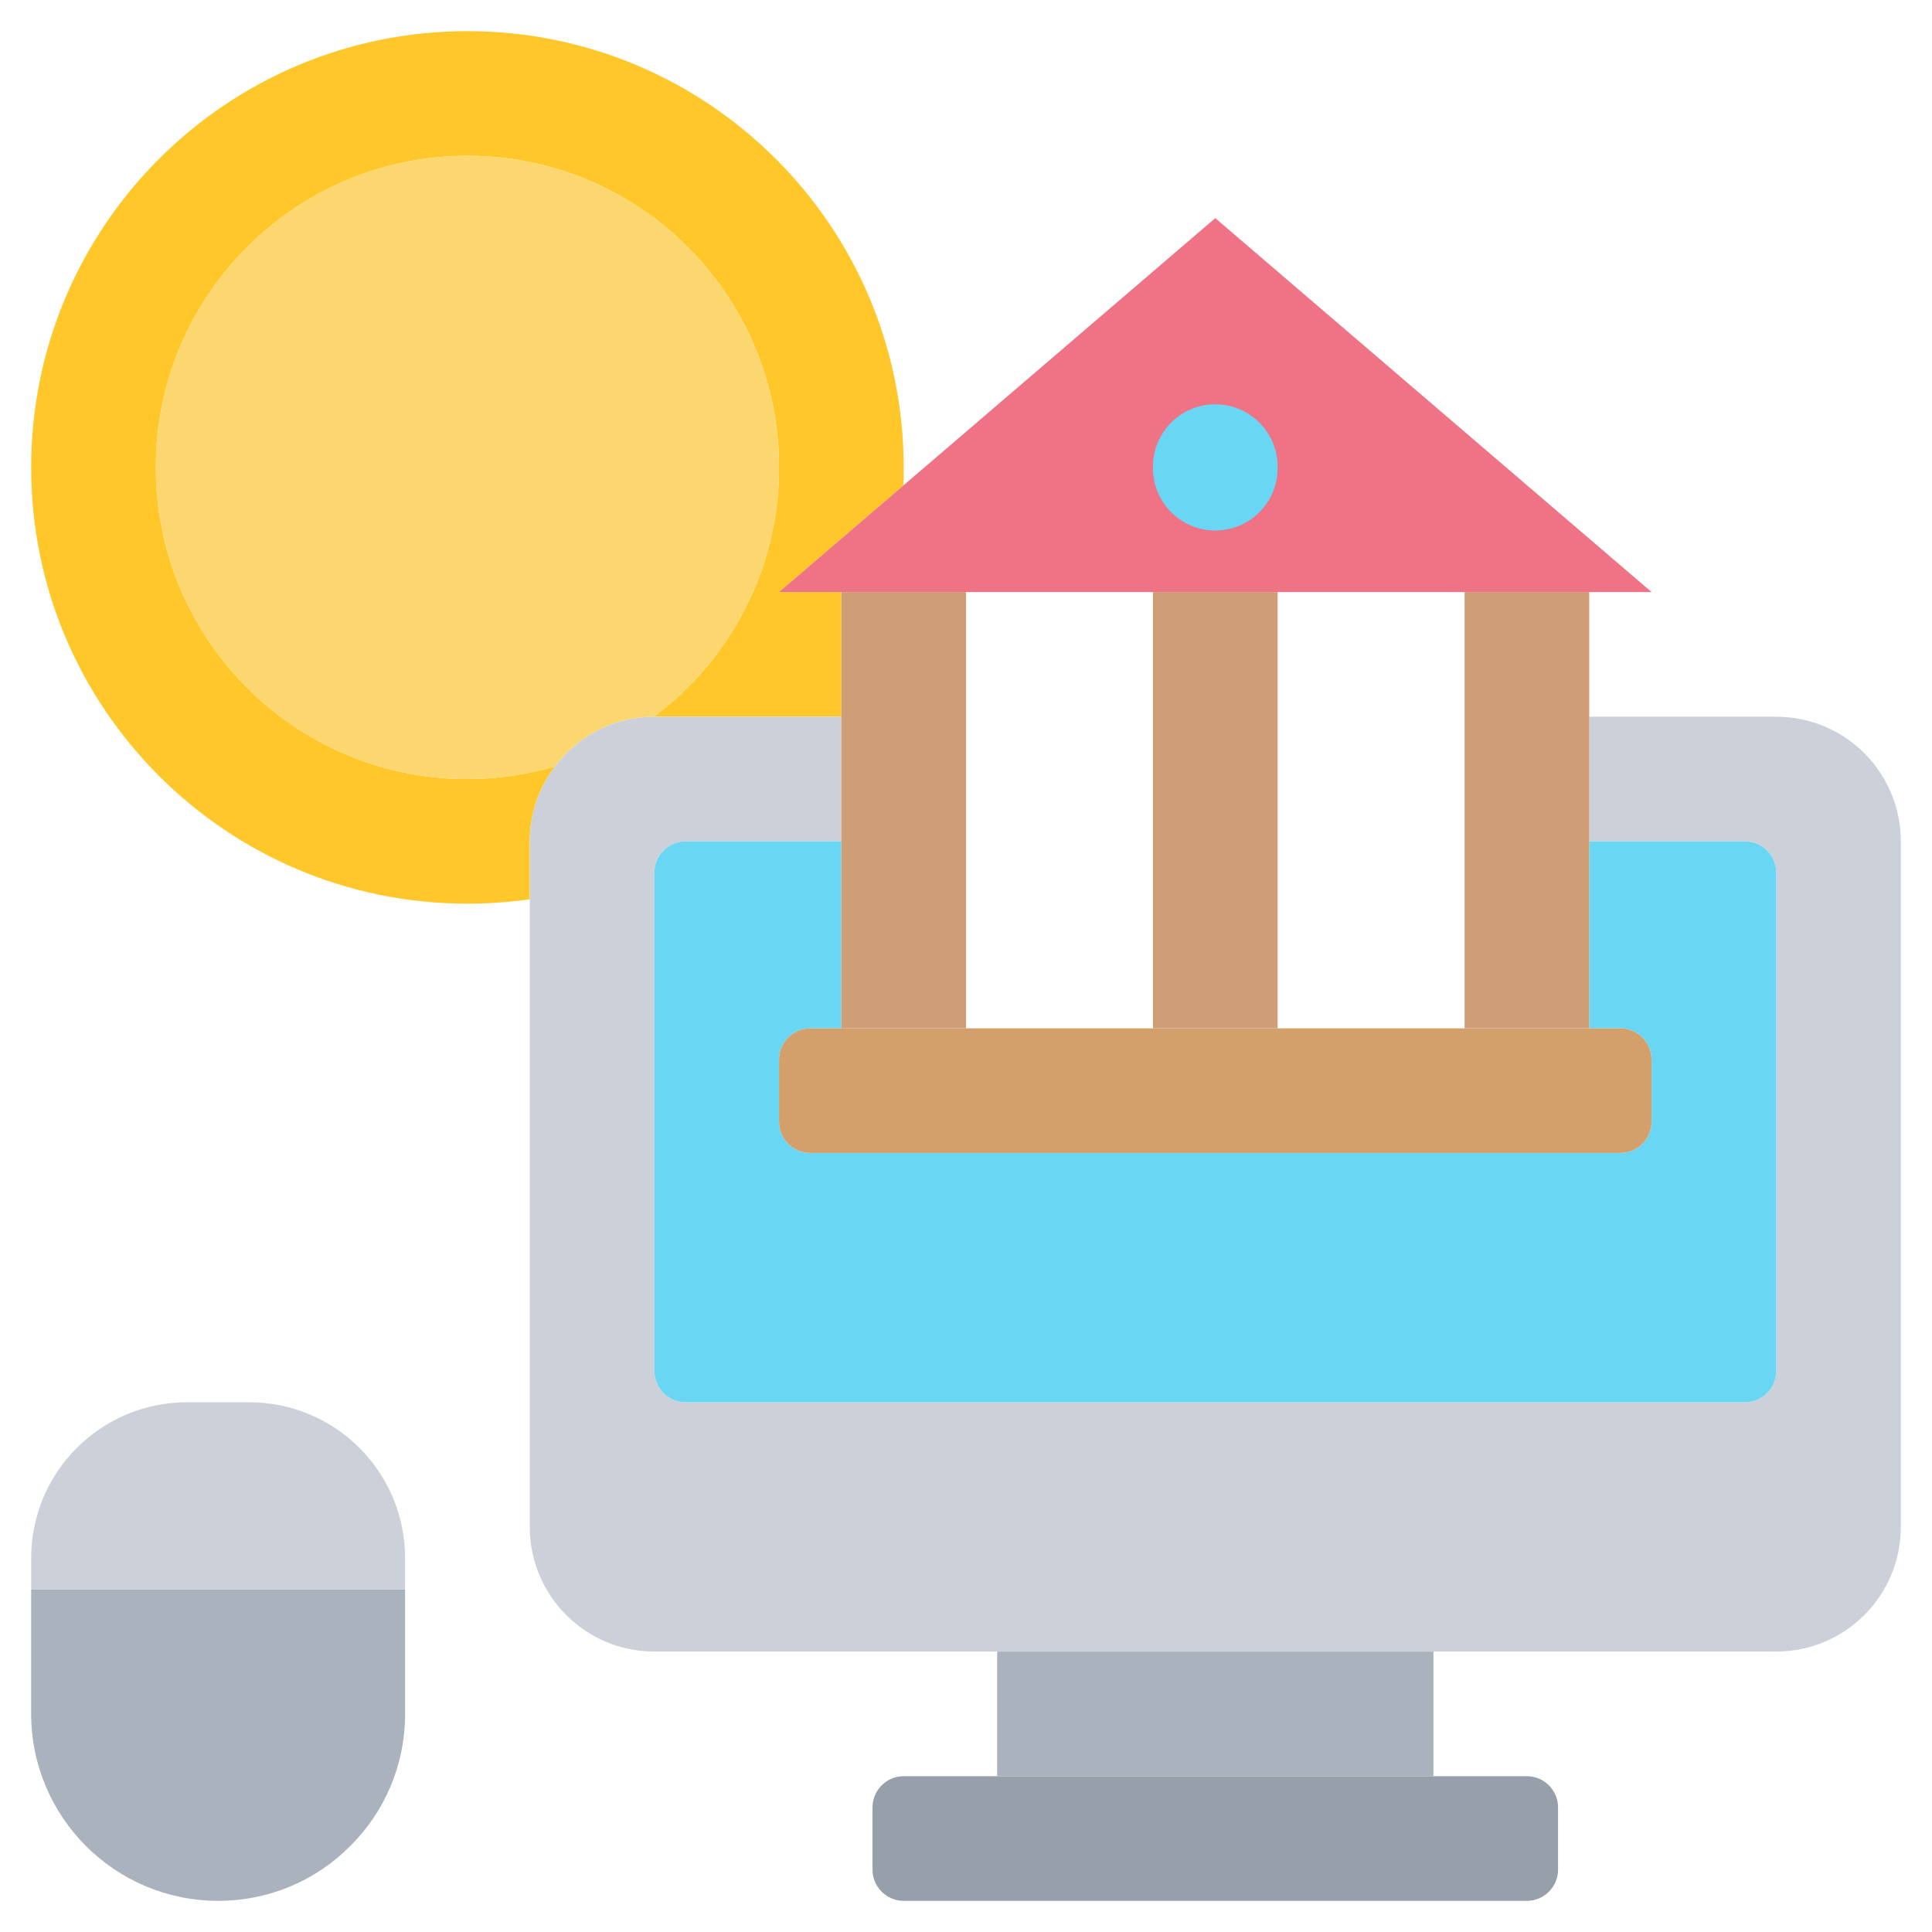 <svg xmlns="http://www.w3.org/2000/svg" viewBox="0.0 0.0 200.0 200.0" height="200.0px" width="200.0px"><path fill="#ffc729" fill-opacity="1.0"  filling="0" d="M67.677 74.194 C75.548 68.323 80.645 58.968 80.645 48.387 C80.645 30.581 66.194 16.129 48.387 16.129 C30.581 16.129 16.129 30.581 16.129 48.387 C16.129 66.194 30.581 80.645 48.387 80.645 C51.516 80.645 54.581 80.161 57.452 79.355 C55.806 81.516 54.839 84.194 54.839 87.097 L54.839 93.097 C52.742 93.387 50.581 93.548 48.387 93.548 C23.452 93.548 3.226 73.323 3.226 48.387 C3.226 23.452 23.452 3.226 48.387 3.226 C73.323 3.226 93.548 23.452 93.548 48.387 C93.548 49.0 93.548 49.613 93.516 50.226 L93.516 50.258 L80.645 61.29 L87.097 61.29 L87.097 74.194 L67.742 74.194 C67.71 74.194 67.71 74.194 67.677 74.194 Z"></path>
<path fill="#fcd770" fill-opacity="1.0"  filling="0" d="M80.645 48.387 C80.645 58.968 75.548 68.323 67.677 74.194 C63.484 74.226 59.774 76.226 57.452 79.355 C54.581 80.161 51.516 80.645 48.387 80.645 C30.581 80.645 16.129 66.194 16.129 48.387 C16.129 30.581 30.581 16.129 48.387 16.129 C66.194 16.129 80.645 30.581 80.645 48.387 Z"></path>
<path fill="#aab2bd" fill-opacity="1.0"  filling="0" d="M41.935 164.516 L41.935 177.419 C41.935 182.774 39.774 187.613 36.258 191.097 C32.774 194.613 27.935 196.774 22.581 196.774 C11.903 196.774 3.226 188.097 3.226 177.419 L3.226 164.516 L41.935 164.516 Z"></path>
<path fill="#ccd1d9" fill-opacity="1.0"  filling="0" d="M25.806 145.161 C34.71 145.161 41.935 152.387 41.935 161.29 L41.935 164.516 L3.226 164.516 L3.226 161.29 C3.226 152.387 10.452 145.161 19.355 145.161 L22.581 145.161 L25.806 145.161 Z"></path>
<path fill="#969faa" fill-opacity="1.0"  filling="0" d="M161.29 187.097 L161.29 193.548 C161.29 195.323 159.839 196.774 158.065 196.774 L93.548 196.774 C91.774 196.774 90.323 195.323 90.323 193.548 L90.323 187.097 C90.323 185.323 91.774 183.871 93.548 183.871 L103.226 183.871 L148.387 183.871 L158.065 183.871 C159.839 183.871 161.29 185.323 161.29 187.097 Z"></path>
<path fill="#aab2bd" fill-opacity="1.0"  filling="0" d="M103.226 170.968 L148.387 170.968 L148.387 183.871 L103.226 183.871 L103.226 170.968 Z"></path>
<path fill="#ccd1d9" fill-opacity="1.0"  filling="0" d="M57.452 79.355 C59.774 76.226 63.484 74.226 67.677 74.194 L67.742 74.194 L87.097 74.194 L87.097 87.097 L70.968 87.097 C69.194 87.097 67.742 88.548 67.742 90.323 L67.742 141.935 C67.742 143.71 69.194 145.161 70.968 145.161 L180.645 145.161 C182.419 145.161 183.871 143.71 183.871 141.935 L183.871 90.323 C183.871 88.548 182.419 87.097 180.645 87.097 L164.516 87.097 L164.516 74.194 L183.871 74.194 C191.0 74.194 196.774 79.968 196.774 87.097 L196.774 158.065 C196.774 165.194 191.0 170.968 183.871 170.968 L148.387 170.968 L103.226 170.968 L67.742 170.968 C60.613 170.968 54.839 165.194 54.839 158.065 L54.839 93.097 L54.839 87.097 C54.839 84.194 55.806 81.516 57.452 79.355 Z"></path>
<path fill="#69d6f4" fill-opacity="1.0"  filling="0" d="M183.871 90.323 L183.871 141.935 C183.871 143.71 182.419 145.161 180.645 145.161 L70.968 145.161 C69.194 145.161 67.742 143.71 67.742 141.935 L67.742 90.323 C67.742 88.548 69.194 87.097 70.968 87.097 L87.097 87.097 L87.097 106.452 L83.871 106.452 C82.097 106.452 80.645 107.903 80.645 109.677 L80.645 116.129 C80.645 117.903 82.097 119.355 83.871 119.355 L167.742 119.355 C169.516 119.355 170.968 117.903 170.968 116.129 L170.968 109.677 C170.968 107.903 169.516 106.452 167.742 106.452 L164.516 106.452 L164.516 87.097 L180.645 87.097 C182.419 87.097 183.871 88.548 183.871 90.323 Z"></path>
<path fill="#d3a06c" fill-opacity="1.0"  filling="0" d="M170.968 109.677 L170.968 116.129 C170.968 117.903 169.516 119.355 167.742 119.355 L83.871 119.355 C82.097 119.355 80.645 117.903 80.645 116.129 L80.645 109.677 C80.645 107.903 82.097 106.452 83.871 106.452 L87.097 106.452 L100.0 106.452 L119.355 106.452 L132.258 106.452 L151.613 106.452 L164.516 106.452 L167.742 106.452 C169.516 106.452 170.968 107.903 170.968 109.677 Z"></path>
<path fill="#cf9e76" fill-opacity="1.0"  filling="0" d="M164.516 87.097 L164.516 106.452 L151.613 106.452 L151.613 61.29 L164.516 61.29 L164.516 74.194 L164.516 87.097 Z"></path>
<path fill="#cf9e76" fill-opacity="1.0"  filling="0" d="M119.355 61.29 L132.258 61.29 L132.258 106.452 L119.355 106.452 L119.355 61.29 Z"></path>
<path fill="#cf9e76" fill-opacity="1.0"  filling="0" d="M100.0 61.29 L100.0 106.452 L87.097 106.452 L87.097 87.097 L87.097 74.194 L87.097 61.29 L100.0 61.29 Z"></path>
<path fill="#ef7385" fill-opacity="1.0"  filling="0" d="M132.258 61.29 L119.355 61.29 L100.0 61.29 L87.097 61.29 L80.645 61.29 L93.516 50.258 L125.806 22.581 L170.968 61.29 L164.516 61.29 L151.613 61.29 L132.258 61.29 Z"></path>
<path fill="#69d6f4" fill-opacity="1.0"  filling="0" d="M132.258 48.387 A6.452 6.452 0.0 1 1 119.355 48.387 A6.452 6.452 0.0 1 1 132.258 48.387 Z"></path>
<path fill="" fill-opacity="1.0"  filling="0" d="M45.161 38.71 L51.613 38.71 C53.394 38.71 54.839 40.158 54.839 41.935 L61.29 41.935 C61.29 36.6 56.948 32.258 51.613 32.258 L51.613 25.806 L45.161 25.806 L45.161 32.258 C39.826 32.258 35.484 36.6 35.484 41.935 C35.484 47.271 39.826 51.613 45.161 51.613 L51.613 51.613 C53.394 51.613 54.839 53.061 54.839 54.839 C54.839 56.616 53.394 58.065 51.613 58.065 L45.161 58.065 C43.381 58.065 41.935 56.616 41.935 54.839 L35.484 54.839 C35.484 60.174 39.826 64.516 45.161 64.516 L45.161 70.968 L51.613 70.968 L51.613 64.516 C56.948 64.516 61.29 60.174 61.29 54.839 C61.29 49.503 56.948 45.161 51.613 45.161 L45.161 45.161 C43.381 45.161 41.935 43.713 41.935 41.935 C41.935 40.158 43.381 38.71 45.161 38.71 Z"></path>
<path fill="" fill-opacity="1.0"  filling="0" d="M187.097 158.065 A3.226 3.226 0.0 1 1 180.645 158.065 A3.226 3.226 0.0 1 1 187.097 158.065 Z"></path>
<path fill="" fill-opacity="1.0"  filling="0" d="M174.194 158.065 A3.226 3.226 0.0 1 1 167.742 158.065 A3.226 3.226 0.0 1 1 174.194 158.065 Z"></path>
<path fill="" fill-opacity="1.0"  filling="0" d="M161.29 158.065 A3.226 3.226 0.0 1 1 154.839 158.065 A3.226 3.226 0.0 1 1 161.29 158.065 Z"></path>
<path fill="" fill-opacity="1.0"  filling="0" d="M183.871 70.968 L167.742 70.968 L167.742 64.516 L179.687 64.516 L125.806 18.332 L96.523 43.432 C94.032 19.071 73.397 0.0 48.387 0.0 C21.706 0.0 0.0 21.706 0.0 48.387 C0.0 66.316 9.823 81.965 24.348 90.323 L22.581 90.323 C17.245 90.323 12.903 94.665 12.903 100.0 C12.903 105.335 17.245 109.677 22.581 109.677 L35.484 109.677 C37.265 109.677 38.71 111.123 38.71 112.903 C38.71 114.684 37.265 116.129 35.484 116.129 L9.677 116.129 C4.342 116.129 0.0 120.471 0.0 125.806 C0.0 131.142 4.342 135.484 9.677 135.484 L16.129 135.484 C17.91 135.484 19.355 136.929 19.355 138.71 L19.355 141.935 C8.681 141.935 0.0 150.616 0.0 161.29 L0.0 177.419 C0.0 189.868 10.132 200.0 22.581 200.0 C35.029 200.0 45.161 189.868 45.161 177.419 L45.161 161.29 C45.161 150.616 36.481 141.935 25.806 141.935 L25.806 138.71 C25.806 133.374 21.465 129.032 16.129 129.032 L9.677 129.032 C7.897 129.032 6.452 127.587 6.452 125.806 C6.452 124.026 7.897 122.581 9.677 122.581 L35.484 122.581 C40.819 122.581 45.161 118.239 45.161 112.903 C45.161 107.568 40.819 103.226 35.484 103.226 L22.581 103.226 C20.8 103.226 19.355 101.777 19.355 100.0 C19.355 98.223 20.8 96.774 22.581 96.774 L48.387 96.774 C49.461 96.774 50.539 96.732 51.613 96.661 L51.613 158.065 C51.613 166.958 58.848 174.194 67.742 174.194 L100.0 174.194 L100.0 180.645 L93.548 180.645 C89.99 180.645 87.097 183.539 87.097 187.097 L87.097 193.548 C87.097 197.106 89.99 200.0 93.548 200.0 L158.065 200.0 C161.623 200.0 164.516 197.106 164.516 193.548 L164.516 187.097 C164.516 183.539 161.623 180.645 158.065 180.645 L151.613 180.645 L151.613 174.194 L183.871 174.194 C192.765 174.194 200.0 166.958 200.0 158.065 L200.0 87.097 C200.0 78.203 192.765 70.968 183.871 70.968 Z M22.581 193.548 C13.687 193.548 6.452 186.313 6.452 177.419 L6.452 167.742 L38.71 167.742 L38.71 177.419 C38.71 186.313 31.474 193.548 22.581 193.548 Z M38.71 161.29 L6.452 161.29 C6.452 154.174 12.239 148.387 19.355 148.387 L25.806 148.387 C32.923 148.387 38.71 154.174 38.71 161.29 Z M96.774 64.516 L96.774 103.226 L90.323 103.226 L90.323 64.516 L96.774 64.516 Z M167.742 109.677 L167.748 116.129 L83.871 116.129 L83.871 109.677 L116.129 109.677 L135.484 109.677 L167.742 109.677 Z M135.484 103.226 L135.484 64.516 L148.387 64.516 L148.387 103.226 L135.484 103.226 Z M129.032 103.226 L122.581 103.226 L122.581 64.516 L129.032 64.516 L129.032 103.226 Z M116.129 103.226 L103.226 103.226 L103.226 64.516 L116.129 64.516 L116.129 103.226 Z M83.871 103.226 C80.313 103.226 77.419 106.119 77.419 109.677 L77.419 116.129 C77.419 119.687 80.313 122.581 83.871 122.581 L167.742 122.581 C171.3 122.581 174.194 119.687 174.194 116.129 L174.194 109.677 C174.194 106.119 171.3 103.226 167.742 103.226 L167.742 90.323 L180.645 90.323 L180.645 141.935 L70.968 141.935 L70.968 90.323 L83.871 90.323 L83.871 103.226 Z M161.29 103.226 L154.839 103.226 L154.839 64.516 L161.29 64.516 L161.29 103.226 Z M162.248 58.065 L135.484 58.065 L125.806 58.065 L116.129 58.065 L89.365 58.065 L125.806 26.829 L162.248 58.065 Z M90.316 48.755 L71.926 64.516 L83.871 64.516 L83.871 70.968 L67.742 70.968 C62.952 70.968 58.69 73.11 55.735 76.435 C53.342 77.058 50.881 77.419 48.387 77.419 C32.377 77.419 19.355 64.394 19.355 48.387 C19.355 32.381 32.377 19.355 48.387 19.355 C64.397 19.355 77.419 32.381 77.419 48.387 L83.871 48.387 C83.871 39.765 80.771 31.855 75.639 25.697 L80.2 21.135 C86.494 28.474 90.323 37.984 90.323 48.387 C90.323 48.51 90.316 48.632 90.316 48.755 Z M16.577 75.635 C10.939 69.068 7.316 60.752 6.616 51.613 L13.068 51.613 C13.735 58.977 16.652 65.697 21.135 71.077 L16.577 75.635 Z M71.077 21.135 C65.697 16.648 58.977 13.735 51.613 13.068 L51.613 6.616 C60.752 7.316 69.068 10.942 75.635 16.577 L71.077 21.135 Z M45.161 13.068 C37.797 13.735 31.077 16.652 25.697 21.135 L21.139 16.577 C27.706 10.942 36.023 7.316 45.161 6.616 L45.161 13.068 Z M21.135 25.697 C16.648 31.077 13.735 37.797 13.068 45.161 L6.616 45.161 C7.316 36.023 10.942 27.706 16.577 21.139 L21.135 25.697 Z M48.387 90.323 C37.984 90.323 28.474 86.494 21.139 80.197 L25.7 75.635 C31.855 80.771 39.765 83.871 48.387 83.871 C49.603 83.871 50.81 83.739 52.013 83.616 C51.765 84.739 51.613 85.9 51.613 87.097 L51.613 90.194 C50.539 90.274 49.461 90.323 48.387 90.323 Z M158.071 193.548 L93.548 193.548 L93.548 187.097 L158.065 187.097 L158.071 193.548 Z M145.161 180.645 L106.452 180.645 L106.452 174.194 L145.161 174.194 L145.161 180.645 Z M193.548 158.065 C193.548 163.4 189.206 167.742 183.871 167.742 L67.742 167.742 C62.406 167.742 58.065 163.4 58.065 158.065 L58.065 87.097 C58.065 81.761 62.406 77.419 67.742 77.419 L83.871 77.419 L83.871 83.871 L70.968 83.871 C67.41 83.871 64.516 86.765 64.516 90.323 L64.516 141.935 C64.516 145.494 67.41 148.387 70.968 148.387 L180.645 148.387 C184.203 148.387 187.097 145.494 187.097 141.935 L187.097 90.323 C187.097 86.765 184.203 83.871 180.645 83.871 L167.742 83.871 L167.742 77.419 L183.871 77.419 C189.206 77.419 193.548 81.761 193.548 87.097 L193.548 158.065 Z"></path>
<path fill="" fill-opacity="1.0"  filling="0" d="M135.484 48.387 C135.484 43.052 131.142 38.71 125.806 38.71 C120.471 38.71 116.129 43.052 116.129 48.387 C116.129 53.723 120.471 58.065 125.806 58.065 C131.142 58.065 135.484 53.723 135.484 48.387 Z M125.806 51.613 C124.026 51.613 122.581 50.165 122.581 48.387 C122.581 46.61 124.026 45.161 125.806 45.161 C127.587 45.161 129.032 46.61 129.032 48.387 C129.032 50.165 127.587 51.613 125.806 51.613 Z"></path></svg>